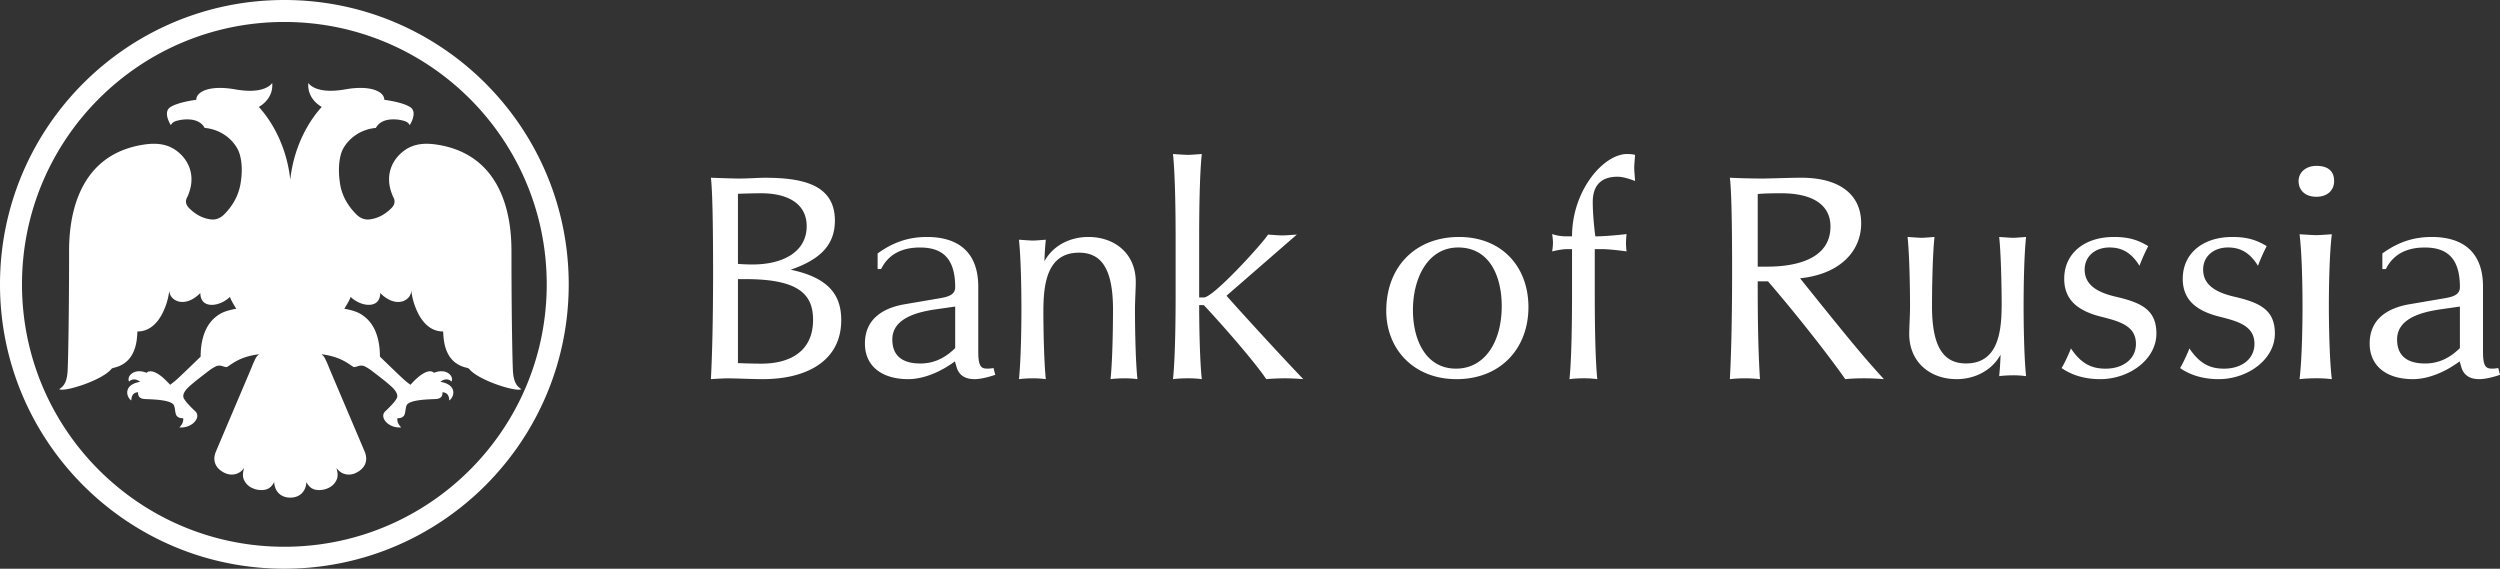 <svg width="211" height="48" xmlns="http://www.w3.org/2000/svg"><rect width="100%" height="100%" fill="#333333" stroke="none"/><path d="M23.996 0C37.254 0 48 10.746 48 24S37.254 48 23.996 48C10.746 48 0 37.254 0 24S10.746 0 23.996 0zm0 1.854c-12.23 0-22.14 9.914-22.14 22.145 0 12.232 9.91 22.147 22.14 22.147 12.234 0 22.148-9.915 22.148-22.147 0-12.231-9.914-22.145-22.148-22.145zM26.024 7s.552.999 3.117.543c2.122-.378 3.294.173 3.294.881 0 0 1.51.18 2.185.616.675.435-.04 1.524-.04 1.524-.104-.2-.249-.318-.655-.407 0 0-1.633-.42-2.2.64-1.241.106-2.31.846-2.815 1.854-.027.058-.5.99-.207 2.87.155.987.642 1.825 1.337 2.538.304.313.682.513 1.14.46.726-.083 1.328-.43 1.846-.941.283-.28.37-.6.153-.969-.028-.048-.045-.104-.065-.16-.641-1.547-.105-2.916.985-3.726.8-.594 1.727-.664 2.665-.532 6.197.872 6.404 7.12 6.404 9.046l.001.768c.007 5.044.084 8.586.123 9.296.062 1.13.457 1.367.708 1.545-.396.273-3.62-.74-4.396-1.7-.05-.064-.158-.09-.24-.113-1.92-.445-1.924-2.448-1.961-3.055-1.607 0-2.23-1.75-2.4-2.207a5.507 5.507 0 01-.29-1.264l-.001.001-.003.08c-.075.79-1.222 1.416-2.488.27l-.131-.126c0 1.398-1.667 1.15-2.497.323-.072.282-.534 1.002-.534 1.002.954.173 1.383.382 1.833.776 1.054.924 1.174 2.468 1.174 3.265 0 0 1.454 1.416 2.03 1.941.171.158.357.296.546.437 1.49-1.664 1.987-1.015 1.983-1.01 1.104-.444 1.716.341 1.475.741-.258-.29-.677-.205-.928.02 1.49.251 1.144 1.34.74 1.57 0-.313-.096-.661-.566-.693.023.48-.302.565-.611.577-.737.031-1.97.065-2.348.432-.214.208-.11.82-.342 1.029-.191.171-.397.151-.503.153-.035.225.032.48.317.779-1.073.087-1.876-.855-1.344-1.358.224-.21.973-.918 1.012-1.227.047-.328-.3-.696-.542-.91-.516-.46-1.072-.87-1.62-1.295a4.098 4.098 0 00-.534-.34.713.713 0 00-.546-.059c-.412.128-.405.118-.513.048-.403-.266-1.137-.865-2.66-1.033a.812.812 0 01.233.21c.08.115.138.25.224.436.1.21.176.425.265.635.985 2.325 1.96 4.607 2.942 6.93.325.77.035 1.442-.76 1.812-.578.27-1.237.125-1.625-.434.11.384.163.715.006 1.034-.155.32-.406.549-.735.688-.317.14-.692.189-1.038.12-.352-.071-.587-.303-.767-.644-.03.758-.53 1.313-1.358 1.313-.826 0-1.327-.555-1.358-1.313-.18.341-.415.573-.767.644-.344.069-.72.02-1.038-.12a1.389 1.389 0 01-.733-.688c-.159-.32-.105-.649.006-1.034-.388.559-1.047.703-1.627.434-.793-.37-1.083-1.043-.758-1.811.98-2.324 1.957-4.606 2.94-6.93.09-.21.167-.426.265-.636.088-.187.145-.323.226-.436a.827.827 0 01.231-.21c-1.523.167-2.255.767-2.658 1.033-.108.07-.103.08-.513-.048a.713.713 0 00-.546.06c-.184.1-.373.213-.533.34-.549.425-1.105.837-1.621 1.294-.243.214-.589.582-.542.91.039.308.788 1.017 1.012 1.227.532.503-.271 1.447-1.344 1.358.285-.3.352-.554.317-.779-.108-.002-.312.018-.503-.153-.232-.209-.128-.82-.342-1.03-.378-.366-1.61-.4-2.35-.431-.308-.012-.634-.096-.61-.577-.47.03-.565.378-.565.693-.404-.23-.751-1.32.738-1.57-.25-.225-.668-.31-.926-.02-.24-.4.371-1.185 1.475-.741-.004-.005.492-.653 1.983 1.01.187-.14.375-.279.547-.437.575-.523 2.029-1.94 2.029-1.94 0-.796.12-2.34 1.174-3.266.45-.394.879-.603 1.833-.776 0 0-.462-.72-.534-1.002-.83.83-2.497 1.075-2.497-.323-1.36 1.357-2.623.627-2.623-.225v.001l-.032.252a5.65 5.65 0 01-.177.77l-.08.241c-.171.456-.794 2.207-2.401 2.207-.037.607-.04 2.608-1.962 3.055-.08.02-.189.05-.24.113-.775.962-3.999 1.973-4.395 1.7.251-.18.646-.415.708-1.545.039-.71.116-4.252.123-9.296v-.87c.01-2.035.313-8.087 6.404-8.944.94-.132 1.865-.062 2.666.532 1.09.81 1.626 2.18.985 3.727-.02.055-.037.11-.067.16-.216.368-.128.687.155.968.518.511 1.12.858 1.846.942.457.052.836-.148 1.138-.461.697-.713 1.167-1.552 1.34-2.538.322-1.871-.181-2.812-.208-2.87-.504-1.008-1.574-1.748-2.815-1.854-.521-.97-1.935-.7-2.167-.648l-.033.008c-.408.089-.551.206-.654.407 0 0-.716-1.089-.04-1.524.674-.436 2.184-.616 2.184-.616 0-.708 1.172-1.26 3.294-.88 2.309.41 2.985-.359 3.097-.516L22.974 7c.107 1.224-.83 1.855-1.13 2.026.972 1.053 2.333 3.157 2.655 6.142.324-2.985 1.685-5.089 2.657-6.142-.3-.171-1.238-.802-1.132-2.026zM60 15c.581.023 2.003.07 2.378.07.628 0 1.745-.068 2.165-.068 3.312 0 5.922.63 5.922 3.623 0 2.129-1.353 3.321-3.73 4.138C70.069 23.465 71 25.01 71 27.02c0 3.44-2.916 4.98-6.62 4.98-.885 0-2.282-.068-2.983-.068-.305 0-1.072.046-1.397.068.13-2.389.178-5.625.184-8.433v-1.225c-.003-2.614-.036-6.15-.184-7.342zm92.046 0c3.07 0 5.037 1.31 5.037 3.857 0 2.292-1.729 4.28-5.159 4.629 4.462 5.566 5.397 6.667 7.076 8.514a20.3 20.3 0 00-1.677-.072c-.53 0-1.105.024-1.583.072-1.705-2.434-4.58-6.012-6.524-8.257h-.865c0 2.806.025 5.683.191 8.257A11.458 11.458 0 00146 32c.144-2.574.19-6.129.19-9.075 0-2.64-.022-6.642-.19-7.925a59.4 59.4 0 002.738.068c.647 0 2.393-.068 3.308-.068zm36.362 5c1.301 0 2.066.273 2.901.773a15.85 15.85 0 00-.738 1.66c-.764-1.252-1.648-1.546-2.532-1.546-1.184 0-2.094.727-2.094 1.866 0 1.412 1.281 1.981 2.684 2.302 2.14.502 3.371 1.116 3.371 3.097 0 2.185-2.291 3.848-4.75 3.848-1.256 0-2.362-.319-3.25-.934.27-.454.615-1.207.786-1.66.937 1.413 1.897 1.709 2.93 1.709 1.429 0 2.56-.778 2.56-2.097 0-1.503-1.353-1.889-2.902-2.278-1.923-.476-3.15-1.366-3.15-3.21 0-2.14 1.696-3.53 4.184-3.53zm-51.08-7c.312 0 .502.024.672.074-.022.333-.072.886-.072 1.078 0 .238.048.717.072 1.124-.767-.289-1.176-.36-1.486-.36-1.367 0-2.086.722-2.086 2.134 0 .552.048 1.607.216 2.899.695 0 1.846-.096 2.637-.193a9.465 9.465 0 00-.048.768c0 .216.026.503.048.695-.815-.118-1.677-.192-1.966-.192h-.717v3.784c0 1.87.024 5.368.214 7.189a8.228 8.228 0 00-1.103-.072 9.91 9.91 0 00-1.245.072c.178-1.707.212-4.889.215-6.82v-4.153h-.408c-.216 0-.55.022-1.271.192a4.8 4.8 0 00.072-.719c0-.12-.024-.477-.072-.744.527.169.89.193 1.27.193h.41c0-3.882 2.659-6.949 4.647-6.949zm67.907 7c2.558 0 4.33 1.207 4.33 4.188v5.49c0 1.296.267 1.434.778 1.434.17 0 .367-.024.511-.049l.146.573c-.95.317-1.484.364-1.754.364-.8 0-1.31-.342-1.507-1.002l-.146-.5c-1.312.977-2.747 1.502-3.943 1.502-2.21 0-3.65-1.093-3.65-3.006 0-2.049 1.484-3.005 3.408-3.324l2.943-.503c.827-.136 1.265-.362 1.265-.932 0-2.482-1.12-3.345-2.967-3.345-1.434 0-2.628.5-3.285 1.821h-.293V21.39h.001c1.39-1.002 2.701-1.389 4.163-1.389zm-26.829 0c1.305 0 2.068.273 2.903.773-.244.478-.54 1.114-.737 1.66-.763-1.252-1.649-1.546-2.537-1.546-1.181 0-2.09.727-2.09 1.866 0 1.412 1.28 1.981 2.683 2.302 2.141.502 3.372 1.116 3.372 3.097 0 2.185-2.29 3.848-4.75 3.848-1.256 0-2.362-.319-3.25-.934.27-.454.615-1.207.786-1.66.935 1.413 1.897 1.709 2.93 1.709 1.427 0 2.557-.778 2.557-2.097 0-1.503-1.352-1.889-2.9-2.278-1.922-.476-3.153-1.366-3.153-3.21 0-2.14 1.702-3.53 4.186-3.53zm-55.263 0c3.604 0 5.857 2.503 5.857 5.92 0 3.484-2.346 6.08-6.07 6.08-3.65 0-5.93-2.572-5.93-5.76 0-3.78 2.514-6.24 6.143-6.24zM171 20c-.175 1.646-.205 4.343-.208 5.656v.217c0 .975.023 4.109.208 5.873a8.21 8.21 0 00-1.066-.071c-.392 0-.857.025-1.203.071a23.96 23.96 0 00.115-1.81c-.764 1.39-2.244 2.064-3.704 2.064-2.242 0-4.003-1.438-4.003-3.809 0-.578.068-1.575.068-2.318v-.3c-.006-1.21-.04-3.962-.207-5.573.398.022.904.07 1.184.07.253 0 .74-.047 1.088-.07-.187 1.764-.21 4.898-.21 5.873 0 3.552 1.066 4.802 2.872 4.802 2.753 0 2.997-2.758 3.007-4.939v-.3c-.004-.76-.037-3.798-.208-5.436.392.023.901.07 1.18.07.255 0 .74-.047 1.087-.07zm-79.144 0c2.246 0 4.003 1.42 4.003 3.79 0 .584-.067 1.582-.067 2.326 0 .977.023 4.117.208 5.884a8.234 8.234 0 00-1.066-.071c-.394 0-.855.024-1.204.071.185-1.767.208-4.907.208-5.884 0-3.558-1.065-4.79-2.869-4.79-2.753 0-2.998 2.742-3.008 4.926v.3c.003.76.035 3.807.206 5.448a8.15 8.15 0 00-1.065-.071A9.83 9.83 0 0086 32c.177-1.69.206-4.637.208-5.744v-.14c0-1.186-.023-4.138-.208-5.883.392.021.901.07 1.18.07.254 0 .741-.047 1.087-.07a23.93 23.93 0 00-.116 1.814C88.917 20.653 90.395 20 91.856 20zm9.576-7c-.186 1.716-.22 4.898-.223 6.858v5.246h.397c.82 0 5.016-4.63 5.416-5.306.344.024.917.072 1.215.072.248 0 .844-.048 1.217-.072l-5.936 5.161c.745.867 4.694 5.184 6.482 7.041a21.14 21.14 0 00-1.492-.072c-.445 0-1.116.022-1.637.072-.92-1.398-3.727-4.607-5.265-6.245h-.397c0 .892.024 4.413.223 6.245a8.764 8.764 0 00-1.14-.072c-.425 0-.921.022-1.292.072.185-1.718.22-4.92.223-6.862v-4.903c0-1.905-.026-5.403-.223-7.233.417.022.965.069 1.267.069.27 0 .793-.047 1.165-.071zm95.374 6.773c-.21 1.719-.247 4.539-.25 5.9v.214c0 1.015.03 4.277.25 6.113a11.32 11.32 0 00-1.276-.074c-.474 0-1.032.026-1.447.074.213-1.757.248-4.818.25-5.969v-.144c0-1.233-.027-4.3-.25-6.114.47.023 1.082.073 1.417.073.304 0 .889-.049 1.306-.073zM78.235 20c2.554 0 4.33 1.207 4.33 4.188v5.49c0 1.296.267 1.434.78 1.434.17 0 .363-.024.51-.049l.145.573c-.948.317-1.483.364-1.75.364-.804 0-1.315-.342-1.51-1.002l-.146-.5C79.278 31.476 77.842 32 76.653 32 74.436 32 73 30.907 73 28.994c0-2.049 1.485-3.005 3.406-3.324l2.945-.503c.83-.136 1.267-.362 1.267-.932 0-2.482-1.12-3.345-2.97-3.345-1.435 0-2.63.5-3.285 1.821h-.292V21.39c1.387-1.003 2.702-1.39 4.164-1.39zm44.837.888c-2.56 0-3.819 2.572-3.819 5.282 0 2.573 1.117 4.943 3.633 4.943 2.416 0 3.86-2.233 3.86-5.283 0-2.46-.994-4.942-3.674-4.942zm-60.135 2.67h-.654v7.087c.513.024 1.375.047 1.98.047 2.378 0 4.36-1.007 4.36-3.697 0-2.103-1.143-3.437-5.686-3.437zm144.679 2.315l-1.602.23c-1.754.248-3.699.82-3.699 2.548 0 1.32.779 2.027 2.36 2.027.972 0 1.943-.32 2.941-1.298v-3.507zm-126.998 0l-1.608.23c-1.75.248-3.698.82-3.698 2.548 0 1.32.78 2.027 2.361 2.027.974 0 1.948-.32 2.945-1.298v-3.507zm69.7-9.563c-.816 0-1.63.023-1.966.068v6.127h.793c2.28 0 5.347-.561 5.347-3.39 0-1.753-1.39-2.805-4.175-2.805zm-86.077.001c-.538 0-1.47.024-1.958.046v5.915c.256.023.676.049 1.234.049 2.59 0 4.567-1.076 4.567-3.23 0-1.986-1.721-2.78-3.843-2.78zM195.5 14c.944 0 1.5.407 1.5 1.279 0 .773-.554 1.329-1.5 1.329s-1.5-.556-1.5-1.33c0-.724.613-1.278 1.5-1.278z" fill="#FFF" fill-rule="evenodd"/></svg>
